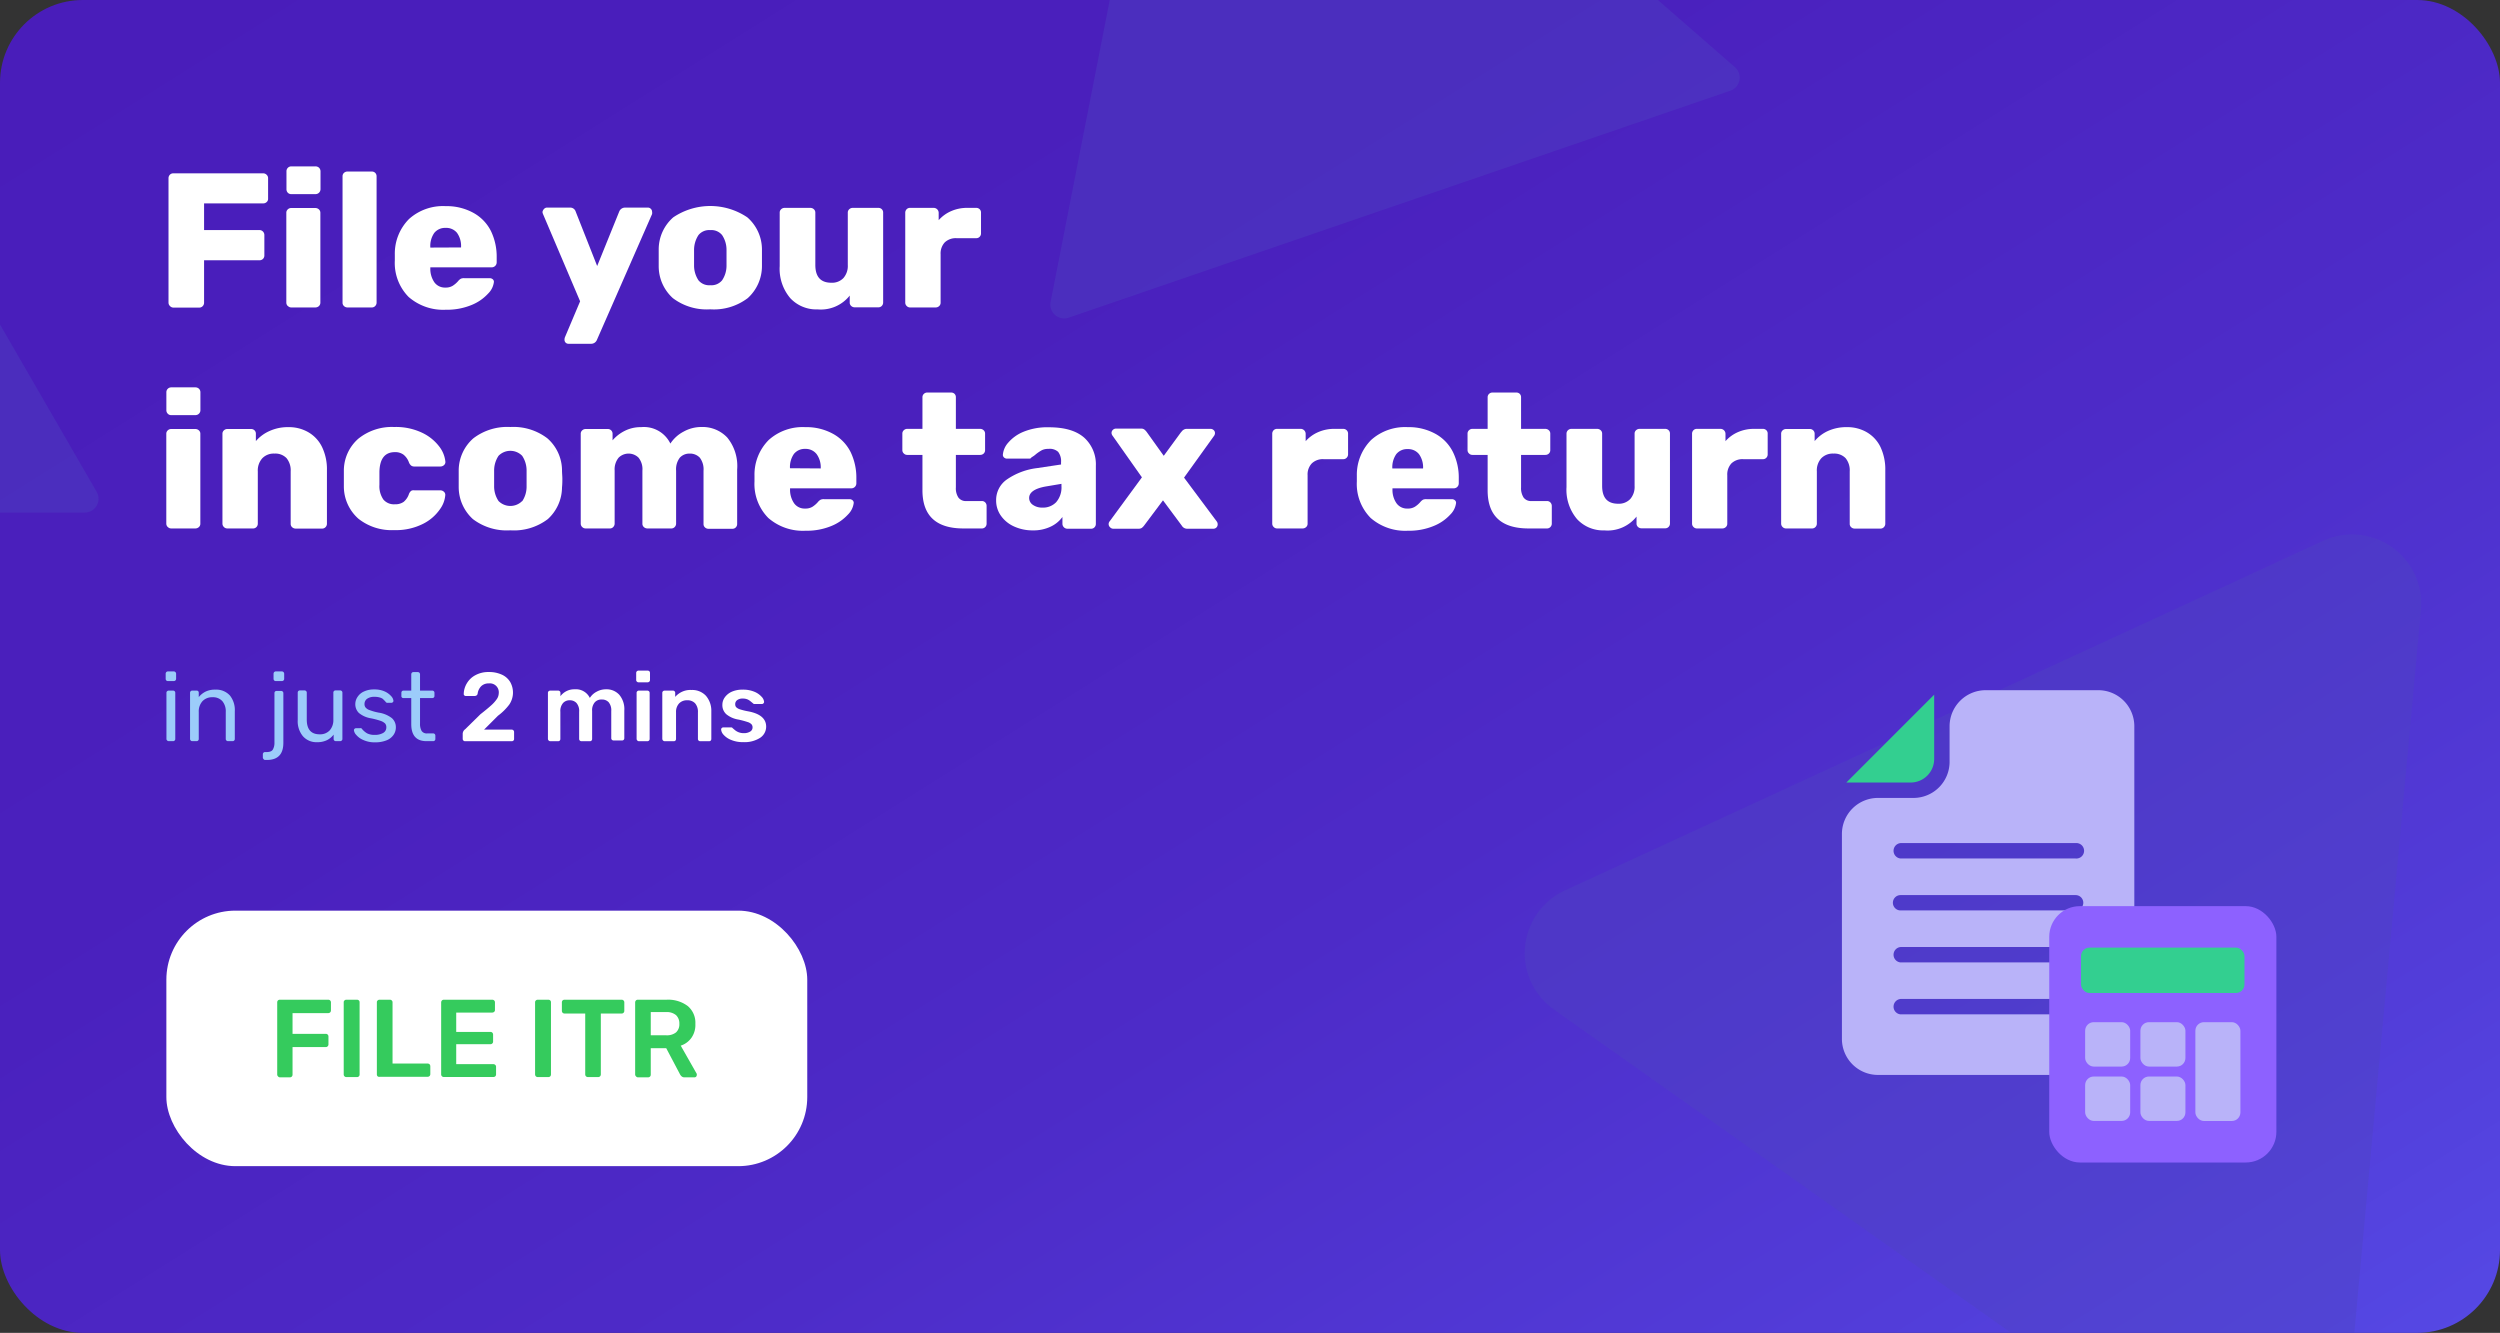 <svg id="Layer_1" data-name="Layer 1" xmlns="http://www.w3.org/2000/svg" xmlns:xlink="http://www.w3.org/1999/xlink" viewBox="0 0 362 193"><rect x="0" y="0" width="362" height="193" fill="#333333" stroke="none"/><defs><style>.cls-1{fill:none;}.cls-2{fill:url(#linear-gradient);}.cls-3{clip-path:url(#clip-path);}.cls-4{fill:#4f44c1;}.cls-12,.cls-4{isolation:isolate;opacity:0.4;}.cls-5{fill:#fff;}.cls-6{fill:#9cccfa;}.cls-7{fill:#35cb5d;}.cls-8{fill:#b9b3f9;}.cls-9{fill:#33cf90;}.cls-10{fill:#8d61ff;}.cls-11{clip-path:url(#clip-path-2);}.cls-12{fill:#cf9421;}</style><linearGradient id="linear-gradient" x1="-744.52" y1="185.35" x2="-743" y2="185.35" gradientTransform="matrix(124.23, 192.32, 388.25, -250.79, 20616.55, 189621.72)" gradientUnits="userSpaceOnUse"><stop offset="0" stop-color="#491dba"/><stop offset="0.33" stop-color="#4a20bd"/><stop offset="0.61" stop-color="#4d2bc8"/><stop offset="0.87" stop-color="#523dd9"/><stop offset="1" stop-color="#5548e4"/></linearGradient><clipPath id="clip-path"><rect class="cls-1" width="362" height="193" rx="12"/></clipPath><clipPath id="clip-path-2"><rect class="cls-1" x="410.29" width="362" height="193" rx="12"/></clipPath></defs><rect class="cls-1" width="362" height="193" rx="12"/><rect class="cls-2" width="362" height="193" rx="12"/><g class="cls-3"><path class="cls-4" d="M-27.21,5.9a2,2,0,0,1,3.47,0L14,71.22a2,2,0,0,1-1.73,3H-63.19a2,2,0,0,1-1.73-3Z"/><path class="cls-4" d="M336.41,78.31a10,10,0,0,1,14.14,10L339.46,208.74A10,10,0,0,1,323.73,216L225,146.17a10,10,0,0,1,1.59-17.24Z"/><path class="cls-4" d="M171.6-55.71a2,2,0,0,1,3.28-1.12L251.22,9.73a2,2,0,0,1-.66,3.4L154.74,46a2,2,0,0,1-2.61-2.28Z"/></g><path class="cls-5" d="M24.61,44.31a.67.67,0,0,1-.21-.49v-18a.72.72,0,0,1,.19-.51.66.66,0,0,1,.51-.21h13a.68.68,0,0,1,.51.21.66.66,0,0,1,.21.51v2.94a.61.61,0,0,1-.21.5.7.7,0,0,1-.51.19H29.55v3.86h8a.72.72,0,0,1,.73.72V37a.69.69,0,0,1-.21.5.74.74,0,0,1-.52.19h-8v6.15a.7.7,0,0,1-.2.49.66.66,0,0,1-.5.21H25.1A.67.67,0,0,1,24.61,44.31Z"/><path class="cls-5" d="M41.67,27.9a.72.72,0,0,1-.19-.51V24.81a.7.7,0,0,1,.7-.72h3.5a.77.77,0,0,1,.52.2.74.74,0,0,1,.21.52v2.58a.72.72,0,0,1-.73.72h-3.5A.66.66,0,0,1,41.67,27.9Zm0,16.41a.67.67,0,0,1-.21-.49v-13a.64.64,0,0,1,.21-.5.7.7,0,0,1,.49-.2h3.5a.77.77,0,0,1,.52.2.68.68,0,0,1,.21.5v13a.68.68,0,0,1-.21.5.77.77,0,0,1-.52.2h-3.5A.67.67,0,0,1,41.69,44.31Z"/><path class="cls-5" d="M49.81,44.32a.64.64,0,0,1-.21-.5V25.53a.66.66,0,0,1,.21-.5.73.73,0,0,1,.52-.19h3.5a.68.68,0,0,1,.5.19.69.69,0,0,1,.2.5V43.82a.7.7,0,0,1-.2.49.66.66,0,0,1-.5.21h-3.5A.73.73,0,0,1,49.81,44.32Z"/><path class="cls-5" d="M59.17,43a7,7,0,0,1-2-5.28v-.86a7.09,7.09,0,0,1,2.07-5.16,7.35,7.35,0,0,1,5.29-1.85,8,8,0,0,1,4.07,1,6.15,6.15,0,0,1,2.5,2.63,8.54,8.54,0,0,1,.82,3.82v.69a.72.72,0,0,1-.73.72H62.31v.17a3.42,3.42,0,0,0,.59,2,1.87,1.87,0,0,0,1.59.76,1.92,1.92,0,0,0,1.08-.27,3.66,3.66,0,0,0,.77-.67,1.4,1.4,0,0,1,.41-.35,1.18,1.18,0,0,1,.49-.07H70.9a.67.67,0,0,1,.44.15.48.48,0,0,1,.18.38,2.83,2.83,0,0,1-.83,1.69,6.6,6.6,0,0,1-2.4,1.66,9.32,9.32,0,0,1-3.74.69A7.61,7.61,0,0,1,59.17,43Zm7.59-7.17v-.05a3.25,3.25,0,0,0-.59-2.07A2,2,0,0,0,64.52,33a2,2,0,0,0-1.64.73,3.31,3.31,0,0,0-.57,2.07v.05Z"/><path class="cls-5" d="M81.91,49.62a.57.57,0,0,1-.17-.42,1,1,0,0,1,.06-.36L84,43.63,78.63,31a1.11,1.11,0,0,1-.08-.3.85.85,0,0,1,.24-.46.58.58,0,0,1,.43-.18h3.33a.82.82,0,0,1,.81.58l3.11,7.88,3.19-7.88a.91.91,0,0,1,.84-.58h3.31a.58.58,0,0,1,.43.18.57.57,0,0,1,.18.4,1,1,0,0,1,0,.36L86.44,49.2a.9.9,0,0,1-.86.58H82.33A.57.57,0,0,1,81.91,49.62Z"/><path class="cls-5" d="M97.43,43.17a6.22,6.22,0,0,1-2.05-4.61c0-.24,0-.66,0-1.25s0-1,0-1.25a6.17,6.17,0,0,1,2.11-4.59,9.58,9.58,0,0,1,10.72,0,6.17,6.17,0,0,1,2.12,4.59c0,.48,0,.9,0,1.25s0,.77,0,1.25a6.23,6.23,0,0,1-2.06,4.61,8.1,8.1,0,0,1-5.42,1.62A8.12,8.12,0,0,1,97.43,43.17Zm7.13-2.58a3.8,3.8,0,0,0,.64-2.17q0-.29,0-1.11c0-.56,0-.92,0-1.11a3.85,3.85,0,0,0-.64-2.16,2,2,0,0,0-1.71-.72,2,2,0,0,0-1.71.72,3.93,3.93,0,0,0-.64,2.16l0,1.11,0,1.11a3.88,3.88,0,0,0,.64,2.17,2,2,0,0,0,1.71.71A2,2,0,0,0,104.56,40.59Z"/><path class="cls-5" d="M114.42,43.16a6.57,6.57,0,0,1-1.52-4.63V30.8a.64.64,0,0,1,.21-.5.71.71,0,0,1,.49-.2h3.73a.75.75,0,0,1,.52.2.64.64,0,0,1,.21.5v7.56c0,1.72.77,2.58,2.32,2.58a2.27,2.27,0,0,0,1.75-.68,2.67,2.67,0,0,0,.63-1.9V30.8a.64.64,0,0,1,.21-.5.73.73,0,0,1,.52-.2h3.69a.69.69,0,0,1,.51.2.66.66,0,0,1,.19.5v13a.69.69,0,0,1-.19.49.66.66,0,0,1-.51.21h-3.41a.73.73,0,0,1-.52-.2.64.64,0,0,1-.21-.5v-1a5.33,5.33,0,0,1-4.65,2A5.14,5.14,0,0,1,114.42,43.16Z"/><path class="cls-5" d="M131.29,44.31a.67.67,0,0,1-.21-.49v-13a.72.72,0,0,1,.19-.51.66.66,0,0,1,.51-.21h3.41a.72.72,0,0,1,.73.72v1.06a5.17,5.17,0,0,1,1.83-1.32,5.72,5.72,0,0,1,2.34-.46h1.26a.69.69,0,0,1,.51.2.66.66,0,0,1,.19.5v3a.68.68,0,0,1-.19.48.66.66,0,0,1-.51.21h-2.83a2.3,2.3,0,0,0-1.72.61,2.35,2.35,0,0,0-.6,1.72v7a.64.64,0,0,1-.21.5.73.73,0,0,1-.52.2h-3.69A.67.67,0,0,1,131.29,44.31Z"/><path class="cls-5" d="M24.29,59.9a.69.69,0,0,1-.2-.51V56.81a.7.7,0,0,1,.7-.72h3.5a.75.75,0,0,1,.52.2.7.7,0,0,1,.21.52v2.58a.69.69,0,0,1-.21.51.72.72,0,0,1-.52.21h-3.5A.64.64,0,0,1,24.29,59.9Zm0,16.41a.67.67,0,0,1-.21-.49v-13a.64.64,0,0,1,.21-.5.7.7,0,0,1,.49-.2h3.5a.75.75,0,0,1,.52.2.64.64,0,0,1,.21.5v13a.64.64,0,0,1-.21.5.75.75,0,0,1-.52.2h-3.5A.67.67,0,0,1,24.3,76.31Z"/><path class="cls-5" d="M32.42,76.31a.67.67,0,0,1-.21-.49v-13a.64.64,0,0,1,.21-.5.7.7,0,0,1,.49-.2h3.44a.69.69,0,0,1,.51.2.66.66,0,0,1,.19.5v1.05a5.58,5.58,0,0,1,2-1.47,6.37,6.37,0,0,1,2.73-.55,5.58,5.58,0,0,1,2.84.72,5,5,0,0,1,2,2.13,7.44,7.44,0,0,1,.72,3.41v7.73a.7.7,0,0,1-.2.49.66.66,0,0,1-.51.21H42.82a.75.75,0,0,1-.52-.2.64.64,0,0,1-.21-.5V68.26a2.78,2.78,0,0,0-.6-1.92,2.24,2.24,0,0,0-1.75-.66,2.28,2.28,0,0,0-1.76.68,2.64,2.64,0,0,0-.65,1.9v7.56a.69.69,0,0,1-.19.49.66.66,0,0,1-.51.21H32.91A.67.67,0,0,1,32.42,76.31Z"/><path class="cls-5" d="M51.91,75.12a6.23,6.23,0,0,1-2.12-4.67l0-1.11,0-1.14a6.15,6.15,0,0,1,2.1-4.68,7.73,7.73,0,0,1,5.18-1.69,8.82,8.82,0,0,1,4.09.85,6.72,6.72,0,0,1,2.46,2,4.3,4.3,0,0,1,.87,2.15.58.58,0,0,1-.19.51.76.76,0,0,1-.53.21H60a.73.73,0,0,1-.47-.14,1.1,1.1,0,0,1-.31-.44,2.53,2.53,0,0,0-.8-1.14,2,2,0,0,0-1.24-.36c-1.44,0-2.19.94-2.24,2.83l0,1,0,.92a3.37,3.37,0,0,0,.58,2.12,2,2,0,0,0,1.66.68,2.08,2.08,0,0,0,1.27-.35,2.52,2.52,0,0,0,.77-1.15,1.1,1.1,0,0,1,.31-.44A.68.68,0,0,1,60,71h3.76a.75.75,0,0,1,.5.19.6.6,0,0,1,.22.47,4,4,0,0,1-.77,2.07,6.51,6.51,0,0,1-2.45,2.12,8.7,8.7,0,0,1-4.2.91A7.73,7.73,0,0,1,51.91,75.12Z"/><path class="cls-5" d="M68.48,75.17a6.27,6.27,0,0,1-2.06-4.61c0-.24,0-.66,0-1.25s0-1,0-1.25a6.21,6.21,0,0,1,2.12-4.59,8.08,8.08,0,0,1,5.36-1.64,8.08,8.08,0,0,1,5.36,1.64,6.21,6.21,0,0,1,2.12,4.59c0,.48.05.9.05,1.25s0,.77-.05,1.25a6.27,6.27,0,0,1-2.06,4.61,8.1,8.1,0,0,1-5.42,1.62A8.1,8.1,0,0,1,68.48,75.17Zm7.13-2.58a3.8,3.8,0,0,0,.64-2.17q0-.28,0-1.11c0-.56,0-.92,0-1.11A3.85,3.85,0,0,0,75.61,66a2.39,2.39,0,0,0-3.42,0,3.85,3.85,0,0,0-.64,2.16l0,1.11,0,1.11a3.8,3.8,0,0,0,.64,2.17,2.41,2.41,0,0,0,3.42,0Z"/><path class="cls-5" d="M84.3,76.31a.67.67,0,0,1-.21-.49v-13a.64.64,0,0,1,.21-.5.71.71,0,0,1,.49-.2H88a.68.68,0,0,1,.7.7v.94a5.58,5.58,0,0,1,1.74-1.36,5.11,5.11,0,0,1,2.4-.55,4.25,4.25,0,0,1,4.23,2.38A5.13,5.13,0,0,1,99,62.49a5.26,5.26,0,0,1,2.57-.66,4.91,4.91,0,0,1,3.74,1.53A6.51,6.51,0,0,1,106.74,68v7.87a.69.69,0,0,1-.19.49.66.66,0,0,1-.51.21H102.6a.73.73,0,0,1-.52-.2.64.64,0,0,1-.21-.5V68.15a2.76,2.76,0,0,0-.54-1.88,1.94,1.94,0,0,0-1.47-.59,1.87,1.87,0,0,0-1.42.59,2.76,2.76,0,0,0-.54,1.88v7.67a.7.7,0,0,1-.2.49.66.66,0,0,1-.5.21H93.75a.75.75,0,0,1-.52-.2.64.64,0,0,1-.21-.5V68.15a2.66,2.66,0,0,0-.56-1.88,2.05,2.05,0,0,0-2.88,0A2.66,2.66,0,0,0,89,68.12v7.7a.7.7,0,0,1-.2.49.64.64,0,0,1-.5.21H84.79A.68.68,0,0,1,84.3,76.31Z"/><path class="cls-5" d="M111.25,75a7,7,0,0,1-2-5.28v-.86a7.09,7.09,0,0,1,2.07-5.16,7.35,7.35,0,0,1,5.29-1.85,8,8,0,0,1,4.07,1,6.15,6.15,0,0,1,2.5,2.63,8.54,8.54,0,0,1,.82,3.82v.69a.72.72,0,0,1-.73.72h-8.87v.17a3.42,3.42,0,0,0,.59,2,1.87,1.87,0,0,0,1.59.76,1.92,1.92,0,0,0,1.08-.27,3.66,3.66,0,0,0,.77-.67,1.4,1.4,0,0,1,.41-.35,1.18,1.18,0,0,1,.49-.07H123a.67.67,0,0,1,.44.15.48.48,0,0,1,.18.38,2.83,2.83,0,0,1-.83,1.69,6.6,6.6,0,0,1-2.4,1.66,9.32,9.32,0,0,1-3.74.69A7.61,7.61,0,0,1,111.25,75Zm7.59-7.17v0a3.25,3.25,0,0,0-.59-2.07A2,2,0,0,0,116.6,65a2,2,0,0,0-1.64.73,3.31,3.31,0,0,0-.57,2.07v0Z"/><path class="cls-5" d="M133.57,71V65.87h-2.21a.67.67,0,0,1-.49-.21.64.64,0,0,1-.21-.48V62.8a.64.64,0,0,1,.21-.5.7.7,0,0,1,.49-.2h2.21V57.53a.66.66,0,0,1,.21-.5.69.69,0,0,1,.49-.19h3.44a.7.7,0,0,1,.51.19.68.68,0,0,1,.19.5V62.1h3.5a.73.73,0,0,1,.52.2.64.64,0,0,1,.21.5v2.38a.66.66,0,0,1-.21.5.73.73,0,0,1-.52.19h-3.5v4.71a2.42,2.42,0,0,0,.37,1.47,1.33,1.33,0,0,0,1.17.5h2.21a.66.66,0,0,1,.51.21.72.72,0,0,1,.19.51v2.55a.69.69,0,0,1-.19.49.66.66,0,0,1-.51.21H139.5Q133.58,76.52,133.57,71Z"/><path class="cls-5" d="M146.83,76.23a4.66,4.66,0,0,1-1.91-1.57,3.78,3.78,0,0,1-.68-2.19,3.62,3.62,0,0,1,1.58-3.06,9.78,9.78,0,0,1,4.35-1.63l3.47-.52v-.33a2.2,2.2,0,0,0-.42-1.5A1.8,1.8,0,0,0,151.8,65a2,2,0,0,0-.94.19,5.91,5.91,0,0,0-.86.58,3.31,3.31,0,0,1-.64.45.32.32,0,0,1-.28.19h-3.25a.63.63,0,0,1-.46-.18.49.49,0,0,1-.15-.43,3,3,0,0,1,.75-1.68,5.79,5.79,0,0,1,2.21-1.59,9.06,9.06,0,0,1,3.67-.66c2.32,0,4,.5,5.15,1.51a5.21,5.21,0,0,1,1.68,4.08v8.4a.69.69,0,0,1-.19.49.66.66,0,0,1-.51.21h-3.44a.72.72,0,0,1-.7-.7v-1a4.43,4.43,0,0,1-1.71,1.4,5.8,5.8,0,0,1-2.6.54A6.42,6.42,0,0,1,146.83,76.23Zm6.1-3.51a3.26,3.26,0,0,0,.77-2.33v-.33l-2.32.39c-1.57.29-2.36.85-2.36,1.66a1.2,1.2,0,0,0,.55,1,2.28,2.28,0,0,0,1.36.39A2.62,2.62,0,0,0,152.93,72.72Z"/><path class="cls-5" d="M160.73,76.34a.61.61,0,0,1-.2-.46.64.64,0,0,1,.17-.42l4.65-6.34-4.23-6a.74.74,0,0,1-.17-.42.61.61,0,0,1,.2-.46.64.64,0,0,1,.45-.18h3.61a.78.78,0,0,1,.5.14,2,2,0,0,1,.34.36L168.51,66,171,62.6a1.62,1.62,0,0,0,.14-.16.89.89,0,0,1,.3-.24.77.77,0,0,1,.4-.1h3.45a.66.66,0,0,1,.45.18.57.57,0,0,1,.19.43.71.71,0,0,1-.17.45l-4.31,6,4.73,6.34a.66.66,0,0,1,.14.42.63.63,0,0,1-.18.46.62.62,0,0,1-.46.18H171.9a.9.9,0,0,1-.78-.45l-2.72-3.66-2.74,3.66a1.81,1.81,0,0,1-.34.34.9.9,0,0,1-.48.11h-3.66A.64.64,0,0,1,160.73,76.34Z"/><path class="cls-5" d="M184.43,76.31a.67.67,0,0,1-.21-.49v-13a.72.72,0,0,1,.19-.51.68.68,0,0,1,.51-.21h3.41a.72.72,0,0,1,.73.72v1.06a5.2,5.2,0,0,1,1.84-1.32,5.72,5.72,0,0,1,2.34-.46h1.26a.69.69,0,0,1,.5.2.67.67,0,0,1,.2.5v3a.69.69,0,0,1-.2.48.66.66,0,0,1-.5.21h-2.83a2.29,2.29,0,0,0-1.72.61,2.32,2.32,0,0,0-.61,1.72v7a.64.64,0,0,1-.21.5.73.73,0,0,1-.51.2h-3.7A.67.67,0,0,1,184.43,76.31Z"/><path class="cls-5" d="M198.47,75a7,7,0,0,1-2-5.28v-.86a7.14,7.14,0,0,1,2.08-5.16,7.35,7.35,0,0,1,5.29-1.85,8,8,0,0,1,4.07,1,6.13,6.13,0,0,1,2.49,2.63,8.41,8.41,0,0,1,.83,3.82v.69a.72.72,0,0,1-.73.72h-8.87v.17a3.35,3.35,0,0,0,.59,2,1.87,1.87,0,0,0,1.59.76,1.92,1.92,0,0,0,1.08-.27,3.66,3.66,0,0,0,.77-.67,1.53,1.53,0,0,1,.4-.35,1.26,1.26,0,0,1,.5-.07h3.66a.67.67,0,0,1,.44.15.48.48,0,0,1,.18.38,2.83,2.83,0,0,1-.83,1.69,6.56,6.56,0,0,1-2.41,1.66,9.27,9.27,0,0,1-3.73.69A7.61,7.61,0,0,1,198.47,75Zm7.59-7.17v0a3.25,3.25,0,0,0-.59-2.07,2,2,0,0,0-1.65-.73,2,2,0,0,0-1.64.73,3.31,3.31,0,0,0-.57,2.07v0Z"/><path class="cls-5" d="M215.41,71V65.87H213.2a.67.67,0,0,1-.49-.21.64.64,0,0,1-.21-.48V62.8a.64.64,0,0,1,.21-.5.7.7,0,0,1,.49-.2h2.21V57.53a.66.66,0,0,1,.21-.5.69.69,0,0,1,.49-.19h3.44a.69.69,0,0,1,.51.19.68.68,0,0,1,.19.5V62.1h3.5a.73.73,0,0,1,.52.2.64.64,0,0,1,.21.5v2.38a.66.66,0,0,1-.21.5.73.73,0,0,1-.52.19h-3.5v4.71a2.49,2.49,0,0,0,.37,1.47,1.33,1.33,0,0,0,1.17.5H224a.66.66,0,0,1,.5.21.73.73,0,0,1,.2.51v2.55a.7.7,0,0,1-.2.49.66.66,0,0,1-.5.21h-2.66Q215.41,76.52,215.41,71Z"/><path class="cls-5" d="M228.35,75.16a6.57,6.57,0,0,1-1.52-4.63V62.8a.68.68,0,0,1,.21-.5.72.72,0,0,1,.5-.2h3.72a.75.75,0,0,1,.52.2.64.64,0,0,1,.21.5v7.56c0,1.72.77,2.58,2.32,2.58a2.27,2.27,0,0,0,1.75-.68,2.67,2.67,0,0,0,.63-1.9V62.8a.64.64,0,0,1,.21-.5.73.73,0,0,1,.52-.2h3.7a.69.69,0,0,1,.5.2.66.66,0,0,1,.19.5v13a.69.69,0,0,1-.19.49.66.66,0,0,1-.5.21H237.7a.73.73,0,0,1-.52-.2.64.64,0,0,1-.21-.5v-1a5.33,5.33,0,0,1-4.65,2A5.14,5.14,0,0,1,228.35,75.16Z"/><path class="cls-5" d="M245.22,76.31a.67.67,0,0,1-.21-.49v-13a.72.72,0,0,1,.19-.51.66.66,0,0,1,.51-.21h3.41a.72.72,0,0,1,.73.72v1.06a5.17,5.17,0,0,1,1.83-1.32A5.72,5.72,0,0,1,254,62.1h1.26a.69.69,0,0,1,.51.2.66.66,0,0,1,.19.5v3a.68.68,0,0,1-.19.48.66.66,0,0,1-.51.21h-2.83a2.3,2.3,0,0,0-1.72.61,2.35,2.35,0,0,0-.6,1.72v7a.64.64,0,0,1-.21.5.73.73,0,0,1-.52.2h-3.69A.67.67,0,0,1,245.22,76.31Z"/><path class="cls-5" d="M258.12,76.31a.67.67,0,0,1-.21-.49v-13a.64.64,0,0,1,.21-.5.71.71,0,0,1,.49-.2h3.45a.69.69,0,0,1,.5.2.67.67,0,0,1,.2.5v1.05a5.45,5.45,0,0,1,1.94-1.47,6.43,6.43,0,0,1,2.73-.55,5.59,5.59,0,0,1,2.85.72,5,5,0,0,1,2,2.13,7.57,7.57,0,0,1,.71,3.41v7.73a.7.7,0,0,1-.2.49.66.66,0,0,1-.5.21h-3.72a.73.73,0,0,1-.52-.2.64.64,0,0,1-.21-.5V68.26a2.78,2.78,0,0,0-.6-1.92,2.27,2.27,0,0,0-1.75-.66,2.3,2.3,0,0,0-1.77.68,2.63,2.63,0,0,0-.64,1.9v7.56a.7.7,0,0,1-.2.49.66.66,0,0,1-.5.21h-3.73A.68.68,0,0,1,258.12,76.31Z"/><path class="cls-6" d="M24.08,98.53a.34.34,0,0,1-.09-.24v-.73a.36.36,0,0,1,.09-.24.33.33,0,0,1,.24-.1h.84a.34.34,0,0,1,.34.34v.73a.35.35,0,0,1-.1.24.36.36,0,0,1-.24.09h-.84A.32.32,0,0,1,24.08,98.53Zm.12,8.69a.29.29,0,0,1-.1-.23v-6.67a.29.29,0,0,1,.1-.23.32.32,0,0,1,.23-.09h.63a.31.31,0,0,1,.32.32V107a.31.31,0,0,1-.32.32h-.63A.32.32,0,0,1,24.2,107.22Z"/><path class="cls-6" d="M27.61,107.22a.32.32,0,0,1-.09-.23v-6.67a.31.31,0,0,1,.32-.32h.61a.33.33,0,0,1,.25.08.36.36,0,0,1,.08.24v.62a3,3,0,0,1,1-.8,3.06,3.06,0,0,1,1.4-.28,2.66,2.66,0,0,1,2.12.86A3.38,3.38,0,0,1,34,103v4a.32.32,0,0,1-.09.23.32.32,0,0,1-.24.09h-.65a.3.3,0,0,1-.23-.09.29.29,0,0,1-.1-.23v-3.9a2.29,2.29,0,0,0-.49-1.57,1.81,1.81,0,0,0-1.43-.57,1.91,1.91,0,0,0-1.45.57,2.2,2.2,0,0,0-.54,1.57V107a.31.31,0,0,1-.32.32h-.66A.32.32,0,0,1,27.61,107.22Z"/><path class="cls-6" d="M38.15,109.9a.32.32,0,0,1-.09-.23v-.46a.31.31,0,0,1,.31-.31h.2c.47,0,.78-.11.93-.35a1.9,1.9,0,0,0,.24-1v-7.18a.32.32,0,0,1,.09-.24.32.32,0,0,1,.24-.08h.64a.31.31,0,0,1,.32.32v7.19c0,1.65-.79,2.48-2.38,2.48h-.28A.28.28,0,0,1,38.15,109.9ZM39.7,98.53a.34.34,0,0,1-.09-.24v-.73a.36.36,0,0,1,.09-.24.35.35,0,0,1,.24-.1h.88a.34.34,0,0,1,.33.34v.73a.31.31,0,0,1-.1.24.32.32,0,0,1-.23.09h-.88A.34.34,0,0,1,39.7,98.53Z"/><path class="cls-6" d="M43.85,106.59a3.38,3.38,0,0,1-.74-2.3v-4a.32.32,0,0,1,.09-.23.32.32,0,0,1,.24-.09h.65a.32.32,0,0,1,.23.09.29.29,0,0,1,.1.23v3.9c0,1.42.62,2.14,1.87,2.14a1.9,1.9,0,0,0,1.45-.57,2.24,2.24,0,0,0,.53-1.57v-3.9a.32.32,0,0,1,.09-.23.32.32,0,0,1,.24-.09h.65a.32.32,0,0,1,.23.09.29.29,0,0,1,.1.23V107a.29.29,0,0,1-.1.23.32.32,0,0,1-.23.09h-.61a.32.32,0,0,1-.24-.09.32.32,0,0,1-.09-.23v-.63a2.7,2.7,0,0,1-1,.82,3.17,3.17,0,0,1-1.4.28A2.59,2.59,0,0,1,43.85,106.59Z"/><path class="cls-6" d="M52.58,107.14a2.68,2.68,0,0,1-1-.73,1.17,1.17,0,0,1-.33-.67.27.27,0,0,1,.1-.22.37.37,0,0,1,.22-.08h.59a.29.29,0,0,1,.14,0,.51.51,0,0,1,.13.13,2.8,2.8,0,0,0,.73.62,2.3,2.3,0,0,0,1.09.22,2.33,2.33,0,0,0,1.23-.28.9.9,0,0,0,.46-.82.79.79,0,0,0-.19-.56,1.79,1.79,0,0,0-.67-.38,11,11,0,0,0-1.37-.36,3.62,3.62,0,0,1-1.75-.78,1.76,1.76,0,0,1-.51-1.31,1.82,1.82,0,0,1,.32-1,2.1,2.1,0,0,1,.93-.79,3.32,3.32,0,0,1,1.47-.3,3.6,3.6,0,0,1,1.53.29,2.78,2.78,0,0,1,.95.69,1.16,1.16,0,0,1,.32.66.26.26,0,0,1-.09.21.33.33,0,0,1-.22.09h-.54a.3.3,0,0,1-.29-.16c-.16-.18-.3-.31-.4-.41A1.34,1.34,0,0,0,55,101a2.51,2.51,0,0,0-.78-.1,1.73,1.73,0,0,0-1.07.29.91.91,0,0,0-.37.76.75.75,0,0,0,.16.5,1.26,1.26,0,0,0,.6.38,7.66,7.66,0,0,0,1.3.36,4.13,4.13,0,0,1,1.91.8,1.75,1.75,0,0,1,.57,1.34,1.87,1.87,0,0,1-.35,1.1,2.21,2.21,0,0,1-1,.77,4.29,4.29,0,0,1-1.64.29A3.9,3.9,0,0,1,52.58,107.14Z"/><path class="cls-6" d="M59.55,104.85v-3.77H58.43a.28.28,0,0,1-.31-.31v-.45a.36.36,0,0,1,.08-.23.32.32,0,0,1,.23-.09h1.12V97.65a.34.34,0,0,1,.09-.24.3.3,0,0,1,.23-.09h.62a.32.32,0,0,1,.24.09.34.34,0,0,1,.09.24V100h1.76a.32.32,0,0,1,.24.09.32.32,0,0,1,.09.23v.45a.32.32,0,0,1-.09.23.36.36,0,0,1-.24.08H60.82v3.67a2.13,2.13,0,0,0,.23,1.09.9.9,0,0,0,.81.36h.86a.29.29,0,0,1,.23.09.34.34,0,0,1,.09.24V107a.32.32,0,0,1-.09.23.29.29,0,0,1-.23.09h-1C60.29,107.31,59.55,106.49,59.55,104.85Z"/><path class="cls-5" d="M67.09,107.22A.33.33,0,0,1,67,107v-.73a.82.82,0,0,1,.35-.67l2.22-2.18q1-.78,1.56-1.29a5,5,0,0,0,.82-.92,1.54,1.54,0,0,0,.27-.83,1.29,1.29,0,0,0-1.44-1.42,1.49,1.49,0,0,0-1.12.42,1.88,1.88,0,0,0-.5,1.07.38.38,0,0,1-.16.25.5.5,0,0,1-.27.08H67.44a.29.29,0,0,1-.21-.09.25.25,0,0,1-.08-.21,3.08,3.08,0,0,1,.46-1.55,3.11,3.11,0,0,1,1.24-1.17,3.88,3.88,0,0,1,1.91-.45,4.37,4.37,0,0,1,1.93.39,2.69,2.69,0,0,1,1.19,1.06,3.09,3.09,0,0,1-.13,3.25,8,8,0,0,1-1.66,1.64l-2,2h4a.32.32,0,0,1,.25.1.33.33,0,0,1,.1.25v1a.3.3,0,0,1-.1.24.35.35,0,0,1-.25.09H67.33A.34.34,0,0,1,67.09,107.22Z"/><path class="cls-5" d="M79.44,107.22a.33.33,0,0,1-.1-.24v-6.65a.3.3,0,0,1,.1-.24.36.36,0,0,1,.24-.09h1.13a.32.32,0,0,1,.24.09.3.3,0,0,1,.1.24v.48a2.49,2.49,0,0,1,2.06-1,2.24,2.24,0,0,1,2.2,1.25,2.51,2.51,0,0,1,1-.91,2.74,2.74,0,0,1,1.35-.34,2.49,2.49,0,0,1,1.9.78,3.21,3.21,0,0,1,.74,2.3v4a.36.36,0,0,1-.09.24.33.33,0,0,1-.25.09H88.85a.36.36,0,0,1-.24-.09.33.33,0,0,1-.1-.24v-3.93a1.81,1.81,0,0,0-.38-1.28,1.3,1.3,0,0,0-1-.39,1.27,1.27,0,0,0-1,.4,1.76,1.76,0,0,0-.39,1.27V107a.36.36,0,0,1-.09.24.35.35,0,0,1-.25.09h-1.2a.36.36,0,0,1-.24-.09.37.37,0,0,1-.1-.24v-3.93a1.76,1.76,0,0,0-.38-1.27,1.29,1.29,0,0,0-1-.4,1.27,1.27,0,0,0-.95.4,1.76,1.76,0,0,0-.39,1.27V107a.36.36,0,0,1-.09.24.33.33,0,0,1-.25.09H79.68A.36.36,0,0,1,79.44,107.22Z"/><path class="cls-5" d="M92.22,98.7a.3.3,0,0,1-.1-.24v-1a.34.34,0,0,1,.1-.26.37.37,0,0,1,.24-.1h1.31a.4.4,0,0,1,.26.1.37.37,0,0,1,.09.26v1a.3.3,0,0,1-.1.24.35.35,0,0,1-.25.1H92.46A.33.33,0,0,1,92.22,98.7Zm.06,8.52a.33.33,0,0,1-.1-.24v-6.65a.3.3,0,0,1,.1-.24.32.32,0,0,1,.24-.09h1.21a.36.36,0,0,1,.24.09.33.33,0,0,1,.1.24V107a.33.33,0,0,1-.1.24.36.36,0,0,1-.24.09H92.52A.32.32,0,0,1,92.28,107.22Z"/><path class="cls-5" d="M96,107.22a.37.37,0,0,1-.1-.24v-6.65a.33.33,0,0,1,.1-.24.37.37,0,0,1,.25-.09h1.18a.32.32,0,0,1,.24.09.3.3,0,0,1,.1.24v.58a2.9,2.9,0,0,1,2.37-1,2.7,2.7,0,0,1,2.08.84A3.33,3.33,0,0,1,103,103v4a.36.36,0,0,1-.09.24.33.33,0,0,1-.25.09H101.4a.36.36,0,0,1-.24-.09.33.33,0,0,1-.1-.24v-3.87a1.87,1.87,0,0,0-.4-1.28,1.48,1.48,0,0,0-1.16-.45,1.55,1.55,0,0,0-1.17.46,1.78,1.78,0,0,0-.44,1.27V107a.36.36,0,0,1-.09.24.33.33,0,0,1-.25.09H96.29A.37.37,0,0,1,96,107.22Z"/><path class="cls-5" d="M105.84,107.13a2.86,2.86,0,0,1-1.08-.75,1.26,1.26,0,0,1-.34-.74.28.28,0,0,1,.09-.22.29.29,0,0,1,.22-.09h1.17a.24.24,0,0,1,.19.11l.32.27a1.94,1.94,0,0,0,1.28.45,1.69,1.69,0,0,0,.92-.22.68.68,0,0,0,.36-.62.65.65,0,0,0-.17-.46,1.34,1.34,0,0,0-.58-.32,12.59,12.59,0,0,0-1.26-.34,3.69,3.69,0,0,1-1.78-.77,1.76,1.76,0,0,1-.58-1.38,1.83,1.83,0,0,1,.34-1.06,2.5,2.5,0,0,1,1-.82,3.79,3.79,0,0,1,1.61-.31,4.22,4.22,0,0,1,1.67.3,2.86,2.86,0,0,1,1.05.72,1.22,1.22,0,0,1,.37.75.28.28,0,0,1-.1.22.29.29,0,0,1-.22.09h-1.06a.28.28,0,0,1-.24-.11l-.32-.26a1.93,1.93,0,0,0-.49-.31,1.82,1.82,0,0,0-.66-.11,1.28,1.28,0,0,0-.81.23.7.7,0,0,0-.28.59.64.64,0,0,0,.13.42,1.34,1.34,0,0,0,.55.32,9.43,9.43,0,0,0,1.24.3c1.7.33,2.56,1.06,2.56,2.21a1.93,1.93,0,0,1-.88,1.62,4.17,4.17,0,0,1-2.44.62A4.32,4.32,0,0,1,105.84,107.13Z"/><rect class="cls-5" x="24.09" y="131.86" width="92.8" height="37" rx="10"/><path class="cls-7" d="M40.25,155.85a.36.36,0,0,1-.11-.27V145.16a.41.41,0,0,1,.1-.29.38.38,0,0,1,.28-.11h7a.38.38,0,0,1,.4.4v1.15a.41.41,0,0,1-.11.28.42.42,0,0,1-.29.11H42.36v3h4.8a.38.38,0,0,1,.29.11.37.37,0,0,1,.11.27v1.15a.37.37,0,0,1-.11.27.38.38,0,0,1-.29.12h-4.8v4a.4.4,0,0,1-.11.27A.42.42,0,0,1,42,156H40.52A.37.37,0,0,1,40.25,155.85Z"/><path class="cls-7" d="M49.88,155.85a.36.36,0,0,1-.11-.27V145.14a.32.32,0,0,1,.11-.27.37.37,0,0,1,.27-.11h1.54a.39.39,0,0,1,.28.11.35.35,0,0,1,.1.27v10.44a.36.36,0,0,1-.38.38H50.15A.37.37,0,0,1,49.88,155.85Z"/><path class="cls-7" d="M54.68,155.85a.36.36,0,0,1-.11-.27V145.14a.32.32,0,0,1,.11-.27.37.37,0,0,1,.27-.11h1.5a.36.36,0,0,1,.28.11.35.35,0,0,1,.11.27V154h5.07a.42.42,0,0,1,.29.11.41.41,0,0,1,.11.28v1.15a.4.4,0,0,1-.11.27.42.42,0,0,1-.29.11H55A.37.37,0,0,1,54.68,155.85Z"/><path class="cls-7" d="M64,155.85a.37.37,0,0,1-.12-.27V145.16a.42.42,0,0,1,.11-.29.38.38,0,0,1,.28-.11h7a.4.4,0,0,1,.29.11.38.38,0,0,1,.11.29v1.07a.34.34,0,0,1-.11.28.4.4,0,0,1-.29.11H66.06v2.8H71a.38.38,0,0,1,.29.11.4.4,0,0,1,.11.29v1a.35.35,0,0,1-.11.27.38.38,0,0,1-.29.11H66.06v2.89h5.37a.42.42,0,0,1,.29.11.38.38,0,0,1,.11.28v1.09a.39.39,0,0,1-.11.28.41.41,0,0,1-.29.1H64.25A.37.37,0,0,1,64,155.85Z"/><path class="cls-7" d="M77.59,155.85a.4.4,0,0,1-.11-.27V145.14a.35.35,0,0,1,.11-.27.39.39,0,0,1,.27-.11H79.4a.38.38,0,0,1,.28.11.35.35,0,0,1,.1.27v10.44a.39.39,0,0,1-.1.27.38.38,0,0,1-.28.11H77.86A.39.39,0,0,1,77.59,155.85Z"/><path class="cls-7" d="M84.85,155.85a.4.4,0,0,1-.11-.27v-8.82h-3a.4.4,0,0,1-.27-.11.42.42,0,0,1-.11-.29v-1.2a.41.41,0,0,1,.1-.29.39.39,0,0,1,.28-.11H90a.38.38,0,0,1,.4.4v1.2a.38.38,0,0,1-.4.4H87v8.82a.4.4,0,0,1-.11.27.38.38,0,0,1-.28.11h-1.5A.41.41,0,0,1,84.85,155.85Z"/><path class="cls-7" d="M92.09,155.85a.37.37,0,0,1-.12-.27V145.16a.42.42,0,0,1,.11-.29.38.38,0,0,1,.28-.11H96.5a4.71,4.71,0,0,1,3.08.91,3.16,3.16,0,0,1,1.11,2.59,3.24,3.24,0,0,1-.56,2,3.06,3.06,0,0,1-1.56,1.15l2.32,4.08a.39.39,0,0,1,0,.18.33.33,0,0,1-.1.24.35.35,0,0,1-.23.09H99.13a.6.6,0,0,1-.4-.12,1,1,0,0,1-.26-.31l-2-3.79H94.23v3.84a.4.4,0,0,1-.11.27.42.42,0,0,1-.29.11H92.36A.37.37,0,0,1,92.09,155.85Zm4.36-5.94a2.13,2.13,0,0,0,1.44-.42,1.57,1.57,0,0,0,.48-1.24,1.64,1.64,0,0,0-.48-1.26,2.08,2.08,0,0,0-1.44-.44H94.23v3.36Z"/><path class="cls-8" d="M303.83,99.94h-16.3a5.23,5.23,0,0,0-5.23,5.22v5.15a5.23,5.23,0,0,1-5.22,5.23h-5.15a5.22,5.22,0,0,0-5.22,5.22v29.67a5.22,5.22,0,0,0,5.22,5.22h31.9a5.22,5.22,0,0,0,5.22-5.22V105.16A5.22,5.22,0,0,0,303.83,99.94Zm-3.28,46.94H275.2a1.12,1.12,0,0,1,0-2.23h25.35a1.12,1.12,0,1,1,0,2.23Zm0-7.52H275.2a1.12,1.12,0,0,1,0-2.23h25.35a1.12,1.12,0,1,1,0,2.23Zm0-7.53H275.2a1.11,1.11,0,1,1,0-2.22h25.35a1.11,1.11,0,1,1,0,2.22Zm0-7.52H275.2a1.12,1.12,0,0,1,0-2.23h25.35a1.12,1.12,0,1,1,0,2.23Z"/><path class="cls-9" d="M280.07,109.9v-9.31l-12.72,12.72h9.31A3.41,3.41,0,0,0,280.07,109.9Z"/><rect class="cls-10" x="296.73" y="131.21" width="32.89" height="37.12" rx="4.44"/><rect class="cls-9" x="301.33" y="137.21" width="23.67" height="6.58" rx="1.24"/><rect class="cls-8" x="301.93" y="148.01" width="6.52" height="6.43" rx="1.24"/><rect class="cls-8" x="309.93" y="148.01" width="6.52" height="6.43" rx="1.24"/><rect class="cls-8" x="317.89" y="148.01" width="6.52" height="14.31" rx="1.24"/><rect class="cls-8" x="301.93" y="155.88" width="6.52" height="6.43" rx="1.24"/><rect class="cls-8" x="309.93" y="155.88" width="6.52" height="6.43" rx="1.24"/><g class="cls-11"><path class="cls-12" d="M383.08,5.9a2,2,0,0,1,3.47,0l37.72,65.32a2,2,0,0,1-1.74,3H347.1a2,2,0,0,1-1.73-3Z"/></g></svg>